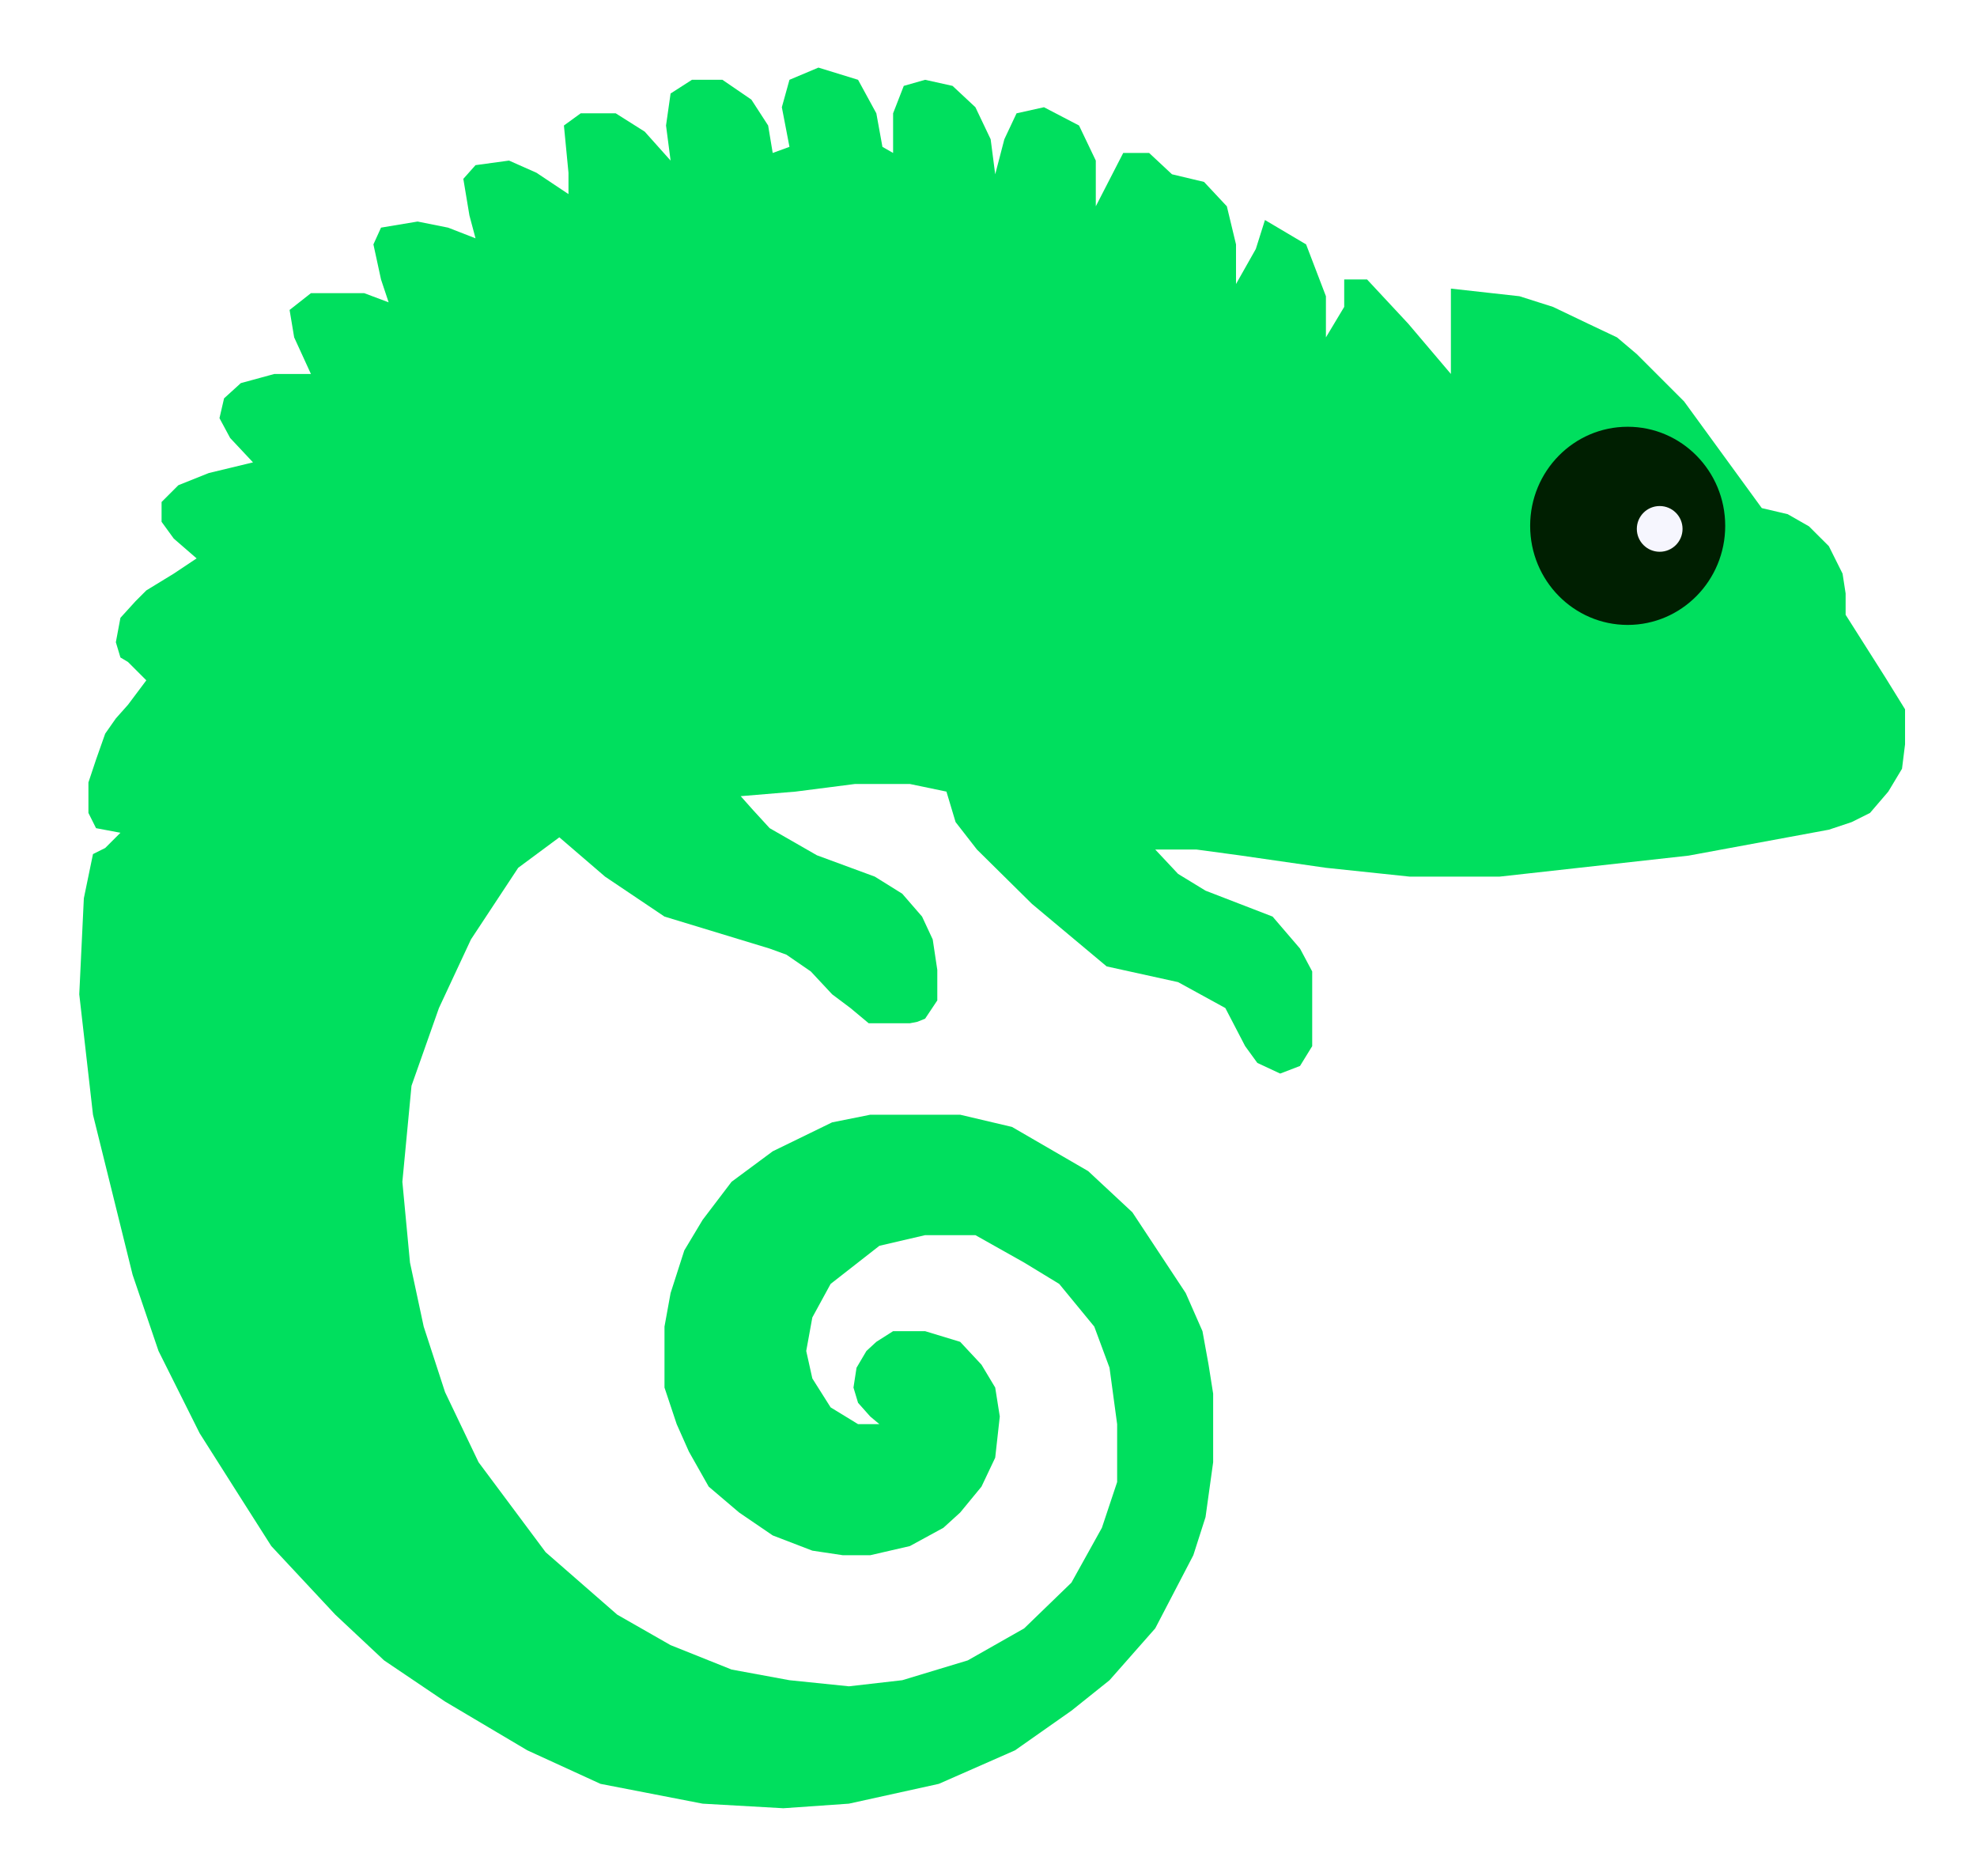 <svg width="117" height="111" viewBox="0 0 117 111" fill="none" xmlns="http://www.w3.org/2000/svg">
<g filter="url(#filter0_d_101_3124)">
<path d="M89.923 13.529L85.865 13.078V18.129L83.339 15.152L80.904 12.537H79.551V14.16L78.469 15.964V13.529L77.296 10.462L74.861 9.019L74.32 10.733L73.148 12.807V10.462L72.606 8.208L71.254 6.764L69.359 6.313L68.007 5.051H66.473L64.85 8.208V5.502L63.858 3.427L61.783 2.345L60.16 2.706L59.438 4.239L58.897 6.313L58.627 4.239L57.725 2.345L56.372 1.082L54.748 0.722L53.486 1.082L52.854 2.706V5.051L52.223 4.69L51.862 2.706L50.78 0.722L48.435 0L46.721 0.722L46.27 2.345L46.721 4.69L45.729 5.051L45.459 3.427L44.466 1.894L42.753 0.722H40.949L39.686 1.533L39.416 3.427L39.686 5.502L38.153 3.788L36.439 2.706H34.365L33.373 3.427L33.643 6.223V7.486L31.749 6.223L30.126 5.502L28.142 5.772L27.42 6.584L27.781 8.749L28.142 10.102L26.518 9.47L24.714 9.109L22.549 9.47L22.099 10.462L22.549 12.537L23 13.89L21.557 13.348H18.401L17.138 14.341L17.409 15.964L18.401 18.129H16.236L14.252 18.67L13.26 19.572L12.989 20.744L13.62 21.917L14.973 23.36L12.358 23.991L10.554 24.713L9.562 25.705V26.877L10.283 27.869L11.636 29.042L10.283 29.944L8.66 30.936L8.029 31.567L7.127 32.559L6.856 34.003L7.127 34.905L7.578 35.175L8.66 36.257L7.578 37.7L6.856 38.512L6.225 39.414L5.684 40.947L5.233 42.3V44.104L5.684 45.006L7.127 45.277L6.225 46.179L5.503 46.539L4.962 49.155L4.691 54.837L5.503 61.962L6.676 66.698L7.848 71.433L9.381 75.942L11.817 80.813L14.162 84.51L16.056 87.487L19.844 91.546L22.73 94.251L26.338 96.686L31.208 99.573L35.537 101.557L41.58 102.729L46.36 103L50.239 102.729L55.56 101.557L60.07 99.573L63.407 97.228L65.662 95.424L68.367 92.357L70.622 88.028L71.344 85.773L71.795 82.526V78.468L71.524 76.754L71.163 74.77L70.171 72.515L67.014 67.735L64.399 65.299L59.889 62.684L56.823 61.962H53.395H51.501L49.247 62.413L45.729 64.127L43.294 65.931L41.58 68.186L40.498 69.99L39.686 72.515L39.325 74.499V76.754V78.107L40.047 80.272L40.769 81.895L41.941 83.969L43.745 85.503L45.729 86.856L48.074 87.757L49.878 88.028H51.501L53.846 87.487L55.831 86.405L56.823 85.503L58.085 83.969L58.897 82.256L59.168 79.82L58.897 78.107L58.085 76.754L56.823 75.401L54.748 74.77H52.854L51.862 75.401L51.275 75.942L50.69 76.934L50.509 78.107L50.78 79.009L51.501 79.82L52.042 80.272H50.78L49.156 79.279L48.074 77.566L47.713 75.942L48.074 73.958L49.156 71.974L52.042 69.719L54.748 69.088H57.725L60.611 70.711L62.685 71.974L64.76 74.499L65.662 76.934L66.113 80.272V83.699L65.211 86.405L63.407 89.651L60.611 92.357L57.274 94.251L53.395 95.424L50.239 95.785L46.721 95.424L43.294 94.793L39.686 93.349L36.529 91.546L32.29 87.848L30.306 85.187L28.322 82.526L26.338 78.377L25.075 74.499L24.263 70.711L23.812 65.931L24.353 60.249L25.977 55.649L27.871 51.59L30.667 47.351L33.102 45.547L35.808 47.873L39.325 50.237L45.549 52.131L46.541 52.492L47.984 53.484L49.247 54.837L50.329 55.649L51.411 56.551H53.846L54.297 56.461L54.748 56.28L55.47 55.198V53.394L55.199 51.59L54.568 50.237L53.395 48.884L51.772 47.873L48.345 46.61L45.549 45.006L44.557 43.924L43.835 43.112L47.082 42.842L50.599 42.391H53.846L56.011 42.842L56.552 44.645L57.815 46.269L61.072 49.487L65.492 53.185L69.72 54.116L72.516 55.649L73.689 57.904L74.41 58.896L75.763 59.527L76.936 59.076L77.657 57.904V56.551V53.484L76.936 52.131L75.312 50.237L71.344 48.704L69.72 47.712L68.367 46.269H70.803L73.328 46.61L78.469 47.351L83.43 47.873H88.745L99.935 46.63L105.797 45.547L108.233 45.096L109.585 44.645L110.668 44.104L111.75 42.842L112.562 41.489L112.742 40.045V39.053V37.971L111.57 36.077L109.225 32.379V31.116L109.044 29.944L108.233 28.32L107.06 27.148L105.797 26.426L104.264 26.066L99.664 19.752L96.868 16.956L95.696 15.964L93.982 15.152L91.908 14.16L89.923 13.529Z" fill="#00DF5E"/>
</g>
<ellipse cx="96.327" cy="31.116" rx="5.772" ry="5.863" fill="#001F01"/>
<circle cx="98.221" cy="31.297" r="1.353" fill="#F6F6FE"/>
<defs>
<filter id="filter0_d_101_3124" x="0.691" y="0" width="116.051" height="111" filterUnits="userSpaceOnUse" color-interpolation-filters="sRGB">
<feFlood flood-opacity="0" result="BackgroundImageFix"/>
<feColorMatrix in="SourceAlpha" type="matrix" values="0 0 0 0 0 0 0 0 0 0 0 0 0 0 0 0 0 0 127 0" result="hardAlpha"/>
<feOffset dy="4"/>
<feGaussianBlur stdDeviation="2"/>
<feComposite in2="hardAlpha" operator="out"/>
<feColorMatrix type="matrix" values="0 0 0 0 0 0 0 0 0 0 0 0 0 0 0 0 0 0 0.25 0"/>
<feBlend mode="normal" in2="BackgroundImageFix" result="effect1_dropShadow_101_3124"/>
<feBlend mode="normal" in="SourceGraphic" in2="effect1_dropShadow_101_3124" result="shape"/>
</filter>
</defs>
</svg>
